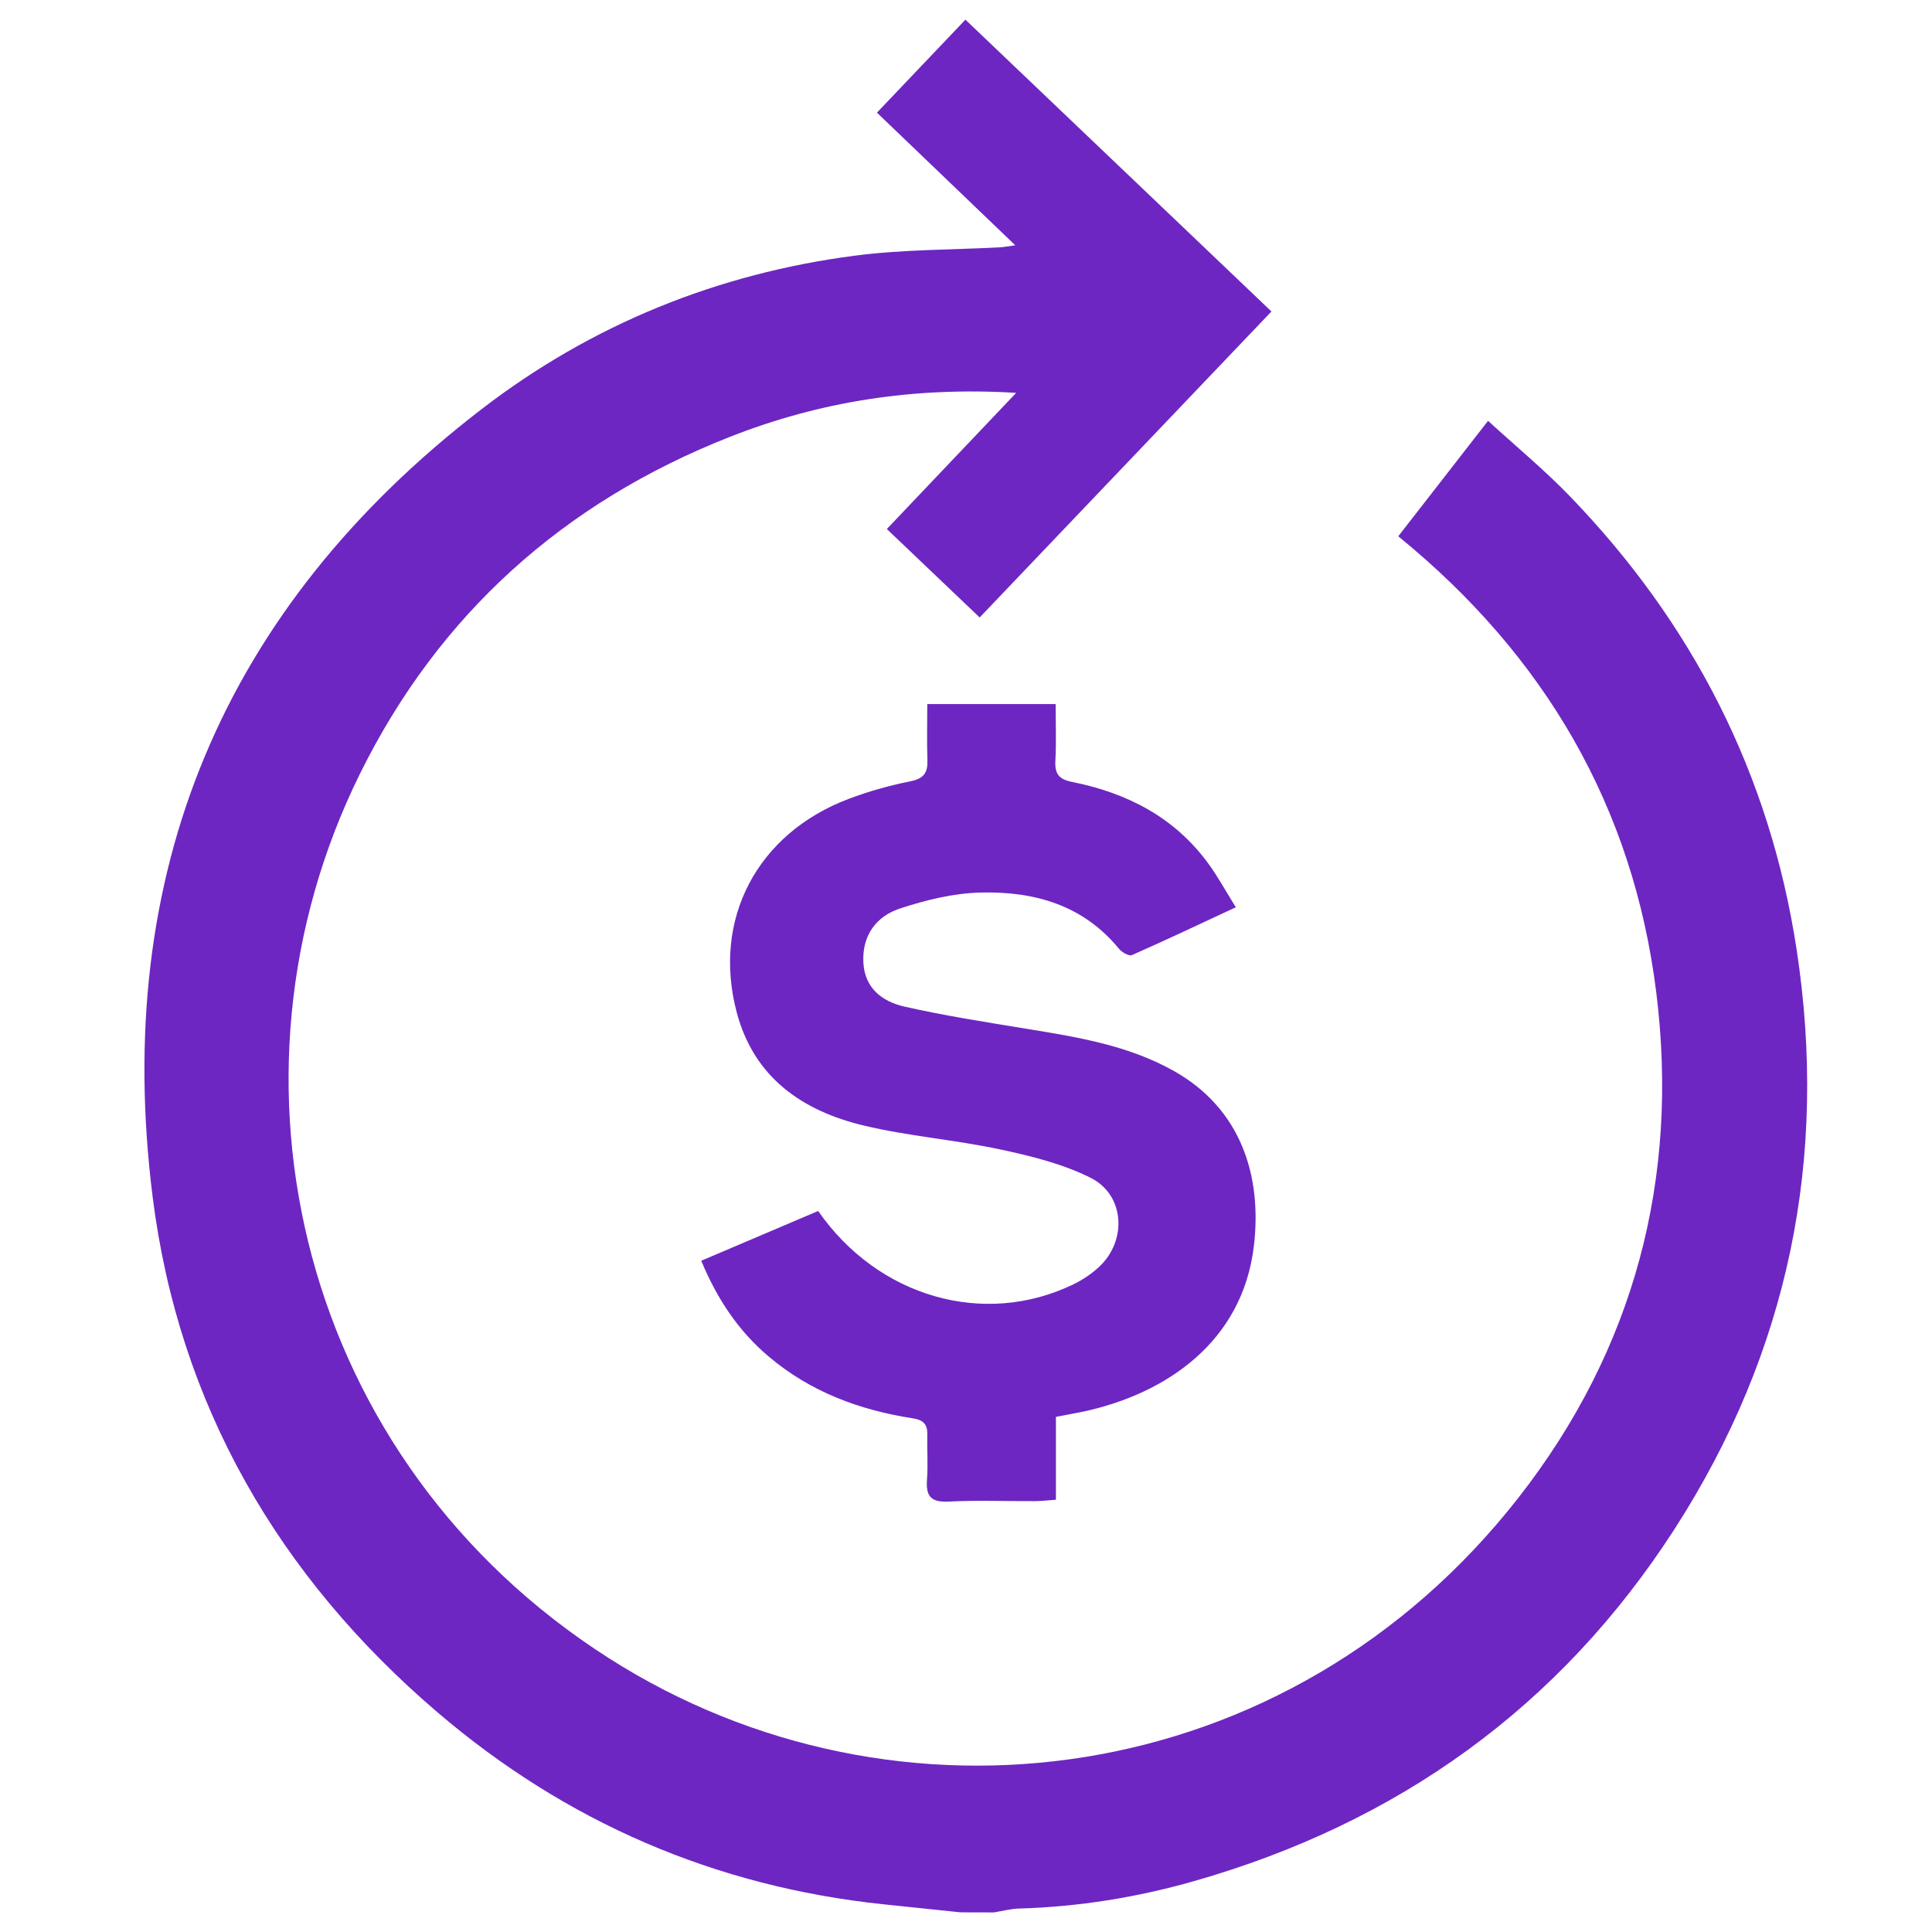 <?xml version="1.0" encoding="utf-8"?>
<!-- Generator: Adobe Illustrator 27.5.0, SVG Export Plug-In . SVG Version: 6.00 Build 0)  -->
<svg version="1.1" id="Camada_1" xmlns="http://www.w3.org/2000/svg" xmlns:xlink="http://www.w3.org/1999/xlink" x="0px" y="0px"
	 viewBox="0 0 500 500" style="enable-background:new 0 0 500 500;" xml:space="preserve">
<style type="text/css">
	.st0{fill:#6D26C2;}
</style>
<g>
	<path class="st0" d="M248.58,494.91c-6.63-0.69-13.26-1.38-19.89-2.07c-43.62-4.59-82.17-21.25-115.43-49.66
		c-41.18-35.17-66.99-79.74-73.75-133.37c-10.55-83.69,18.08-152.4,85.2-203.98c28.4-21.83,60.98-35.06,96.64-39.68
		c12.44-1.61,25.1-1.48,37.66-2.16c0.76-0.04,1.51-0.2,3.74-0.51c-12.29-11.78-23.8-22.82-35.8-34.33
		c7.64-8.02,15.14-15.9,22.9-24.06c26.57,25.34,52.75,50.3,79.2,75.52c-25.3,26.54-50.27,52.72-75.51,79.19
		c-8.14-7.75-15.95-15.19-24.03-22.89c10.97-11.55,21.7-22.84,33.48-35.24c-26.54-1.61-50.83,2.23-74.12,11.4
		c-42.87,16.88-75.27,45.81-95.72,87.19c-39.06,79.04-15.49,177.93,64.45,228.89c74.28,47.36,175.82,34.66,235.41-41.59
		c29.96-38.34,41.63-82.56,35.63-130.74c-5.98-48.05-28.89-87.19-66.77-118.03c7.61-9.79,15.12-19.45,23.24-29.88
		c7.21,6.61,14.55,12.66,21.12,19.46c31.82,32.94,51.79,71.93,58.73,117.32c8.24,53.89-2.04,104.12-31.53,149.94
		c-29.73,46.18-71.75,76.19-124.48,91.22c-14.74,4.2-29.82,6.63-45.19,7.08c-2.19,0.06-4.37,0.65-6.55,1
		C254.32,494.91,251.45,494.91,248.58,494.91z"/>
	<path class="st0" d="M273.27,366.68c0,7.26,0,14.09,0,21.45c-2,0.14-3.68,0.35-5.36,0.36c-7.5,0.04-15.01-0.26-22.49,0.12
		c-4.6,0.23-5.84-1.52-5.51-5.75c0.29-3.81-0.02-7.66,0.08-11.48c0.07-2.7-0.92-3.88-3.76-4.32c-13.76-2.12-26.47-6.84-37.27-15.97
		c-7.83-6.61-13.33-14.83-17.48-24.81c10.29-4.38,20.31-8.65,30.26-12.88c15.5,22.32,42.94,30.16,66.02,19
		c2.4-1.16,4.73-2.71,6.68-4.53c7.31-6.8,6.66-18.61-2.18-23.05c-7.24-3.63-15.46-5.65-23.46-7.36c-11.65-2.49-23.65-3.4-35.22-6.16
		c-15.92-3.8-28.42-12.41-32.9-29.24c-6.43-24.15,5.26-46.35,28.95-55.31c5.18-1.96,10.59-3.47,16.02-4.56
		c3.45-0.69,4.48-2.23,4.37-5.47c-0.17-4.73-0.04-9.48-0.04-14.5c11.28,0,21.9,0,33.22,0c0,4.95,0.19,9.84-0.07,14.71
		c-0.17,3.33,0.9,4.75,4.3,5.43c14.2,2.83,26.49,9.11,35.24,21.07c2.51,3.43,4.56,7.21,7.16,11.37
		c-9.31,4.34-18.05,8.48-26.89,12.38c-0.76,0.33-2.61-0.73-3.36-1.64c-9.31-11.39-22.03-14.9-35.83-14.55
		c-7,0.18-14.16,1.93-20.86,4.14c-6.16,2.03-9.82,7-9.45,13.98c0.35,6.67,4.93,10.1,10.58,11.39c10.37,2.35,20.9,3.99,31.4,5.71
		c13.21,2.16,26.41,4.25,38.33,10.93c17.41,9.76,22.9,27.17,20.76,45.28c-2.93,24.82-22.63,38.24-44.08,42.89
		C278.24,365.77,276.05,366.14,273.27,366.68z"/>
</g>
</svg>
